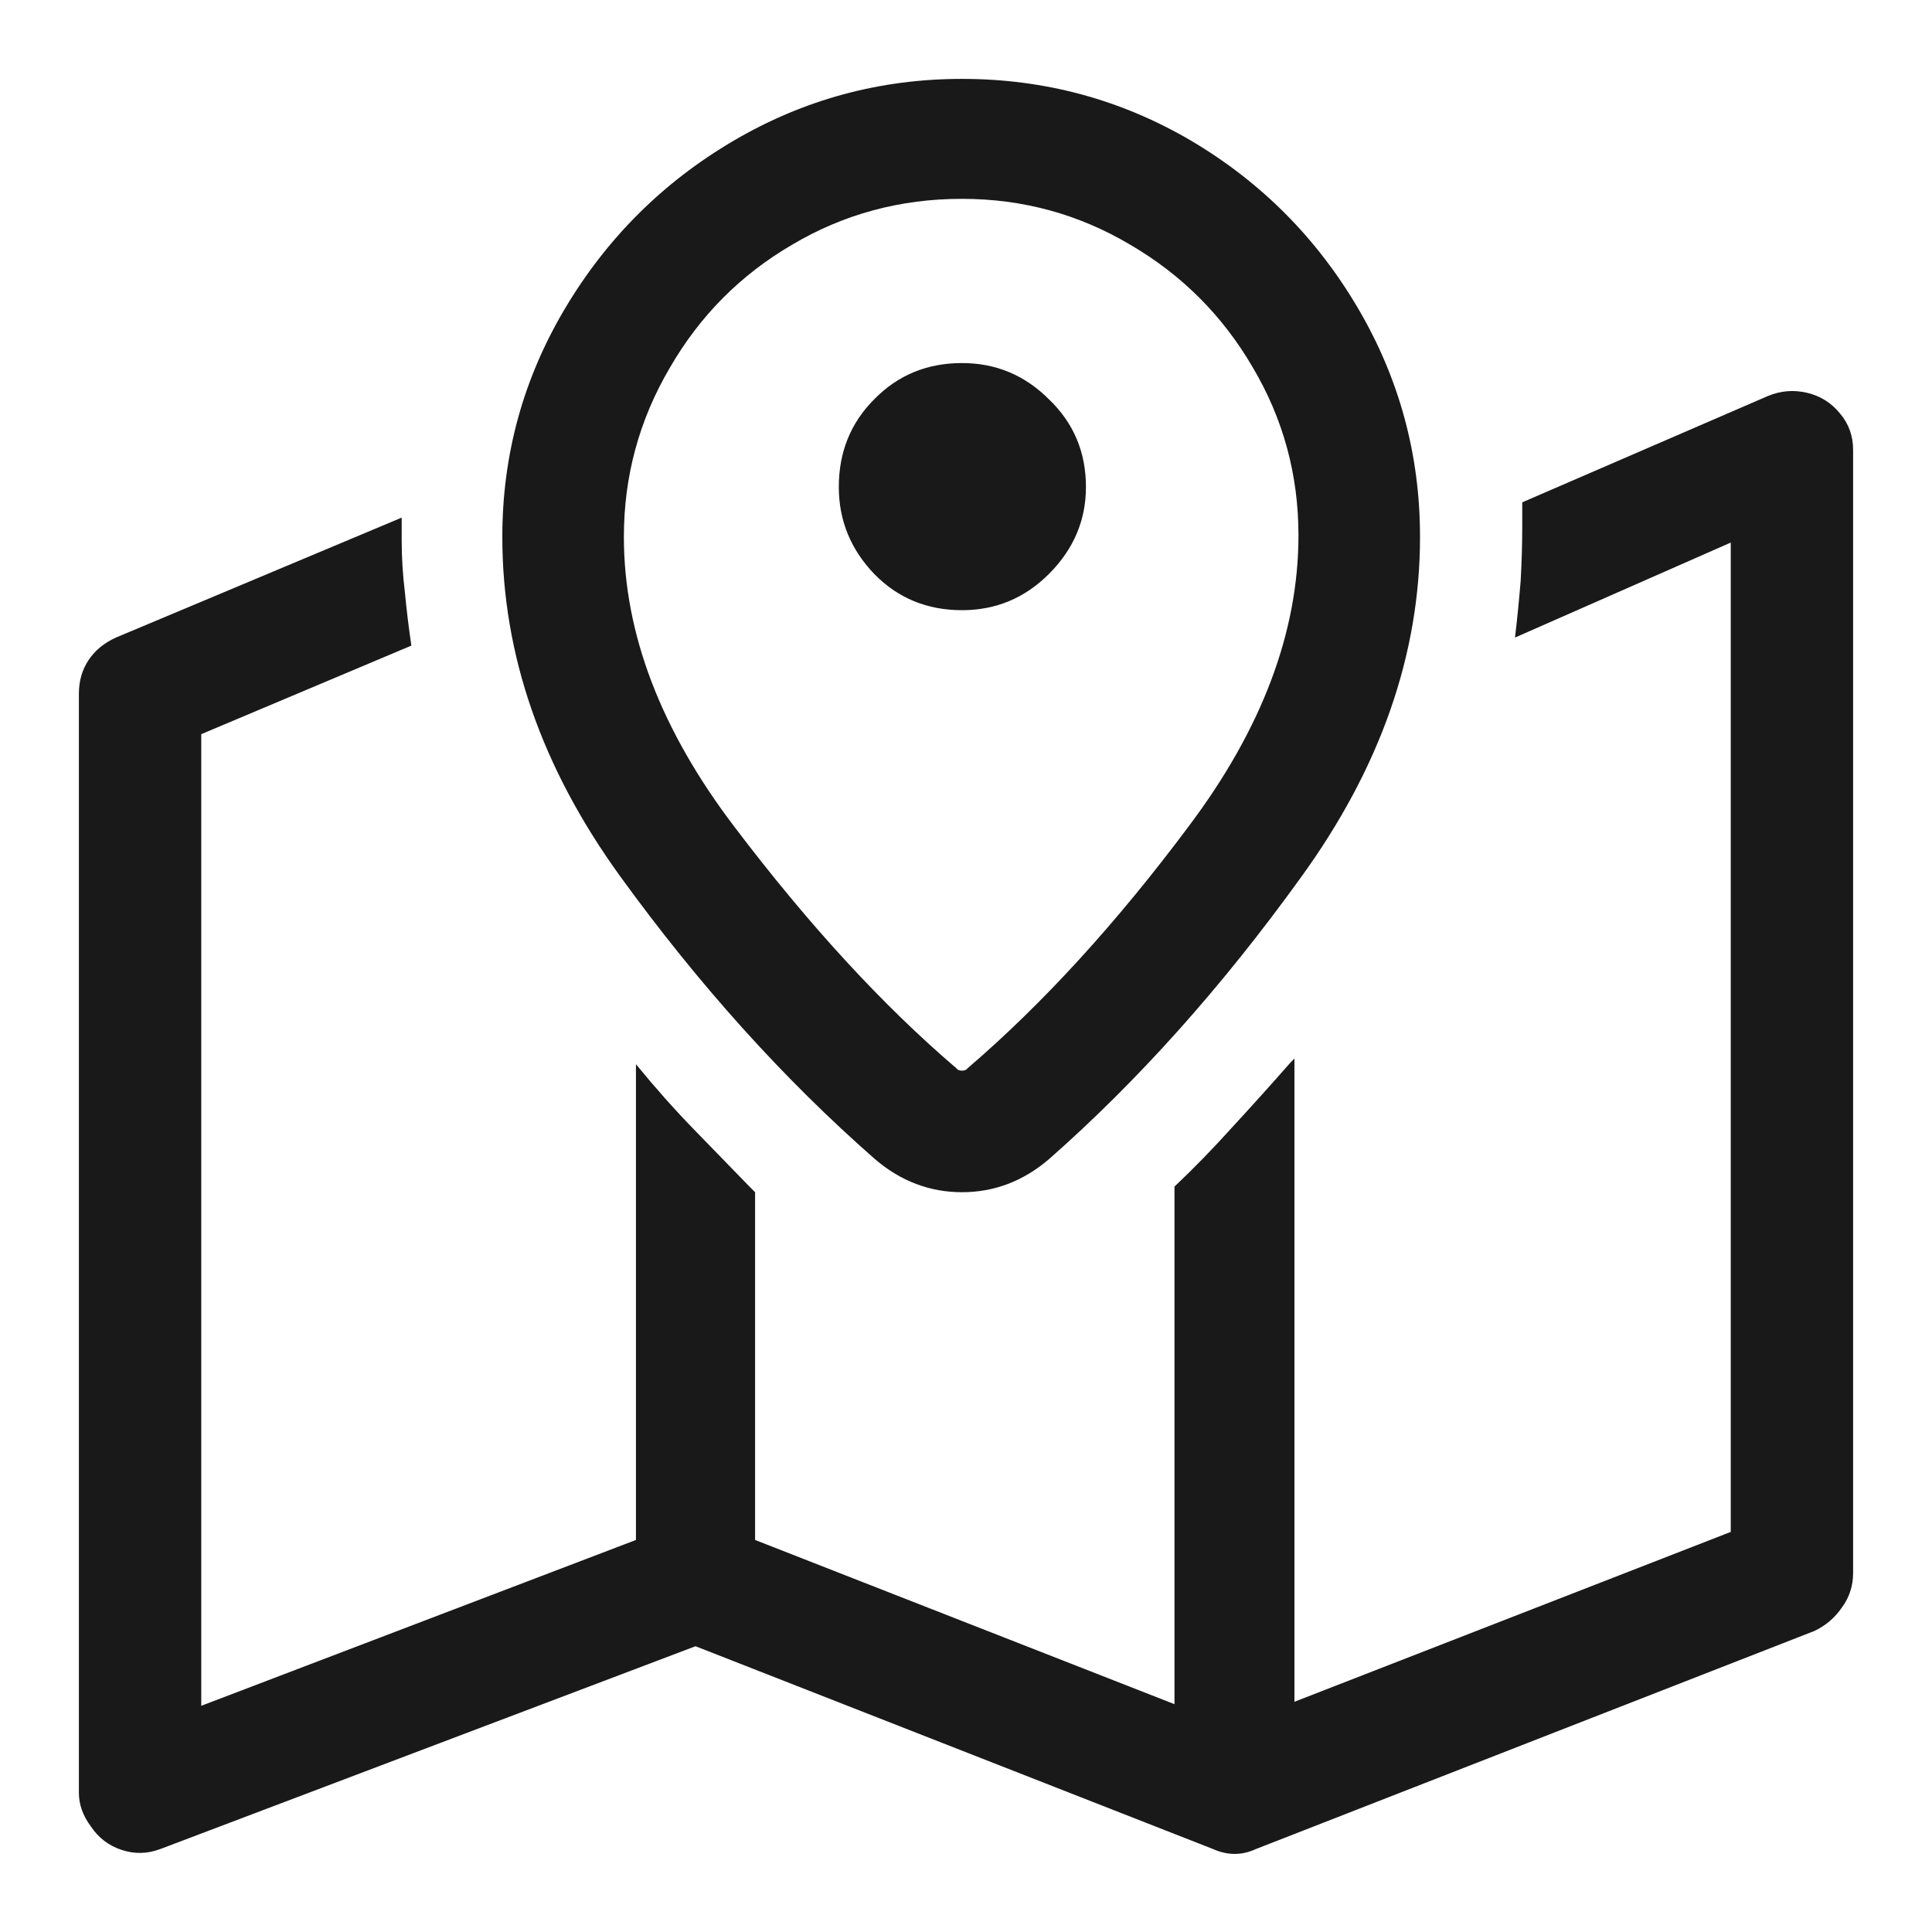 <?xml version="1.0" standalone="no"?>
<svg xmlns="http://www.w3.org/2000/svg" width="24" height="24"><rect width="24" height="24" opacity="0"></rect><g><path d="M11.95 14.81Q12.55 14.81 13.03 14.4Q14.69 12.94 16.16 10.9Q17.64 8.86 17.64 6.67Q17.64 5.14 16.87 3.83Q16.1 2.52 14.8 1.75Q13.49 0.98 11.95 0.98Q10.42 0.98 9.11 1.75Q7.8 2.52 7.02 3.83Q6.24 5.14 6.24 6.67Q6.24 8.86 7.7 10.88Q9.17 12.91 10.87 14.4Q11.35 14.81 11.95 14.81ZM11.95 2.47Q13.08 2.47 14.04 3.04Q15 3.6 15.56 4.56Q16.13 5.52 16.13 6.65Q16.13 8.45 14.77 10.26Q13.42 12.07 12.02 13.27Q12 13.3 11.95 13.3Q11.9 13.3 11.88 13.27Q10.51 12.1 9.13 10.28Q7.75 8.47 7.75 6.67Q7.75 5.54 8.32 4.57Q8.88 3.6 9.84 3.04Q10.8 2.47 11.95 2.47ZM11.95 4.51Q11.3 4.51 10.86 4.96Q10.42 5.4 10.42 6.05Q10.42 6.67 10.86 7.13Q11.3 7.58 11.95 7.58Q12.58 7.58 13.03 7.13Q13.49 6.67 13.49 6.05Q13.49 5.4 13.03 4.96Q12.58 4.51 11.95 4.51Z" fill="rgba(0,0,0,0.902)"></path><path d="M23.02 5.59Q23.02 5.33 22.86 5.14Q22.7 4.94 22.45 4.88Q22.2 4.82 21.96 4.92L18.91 6.24Q18.91 6.38 18.91 6.53Q18.91 6.86 18.89 7.22Q18.86 7.58 18.82 7.92L21.5 6.74L21.5 19.03L16.08 21.14L16.08 13.15L16.03 13.2Q15.67 13.61 15.31 14Q14.95 14.4 14.59 14.74L14.59 21.17L9.38 19.13L9.38 14.81L9.31 14.74Q8.98 14.4 8.62 14.03Q8.26 13.66 7.9 13.22L7.9 19.13L2.5 21.19L2.5 9.12L5.11 8.02Q5.06 7.68 5.03 7.36Q4.99 7.03 4.99 6.72L4.99 6.43L1.44 7.92Q1.22 8.02 1.1 8.2Q0.98 8.38 0.98 8.62L0.98 22.27Q0.98 22.49 1.13 22.69Q1.27 22.9 1.51 22.98Q1.75 23.06 1.99 22.97L8.64 20.45L15.07 22.97Q15.34 23.09 15.6 22.97L22.54 20.26Q22.75 20.16 22.88 19.97Q23.02 19.78 23.02 19.54L23.02 5.59Z" fill="rgba(0,0,0,0.902)"></path></g></svg>